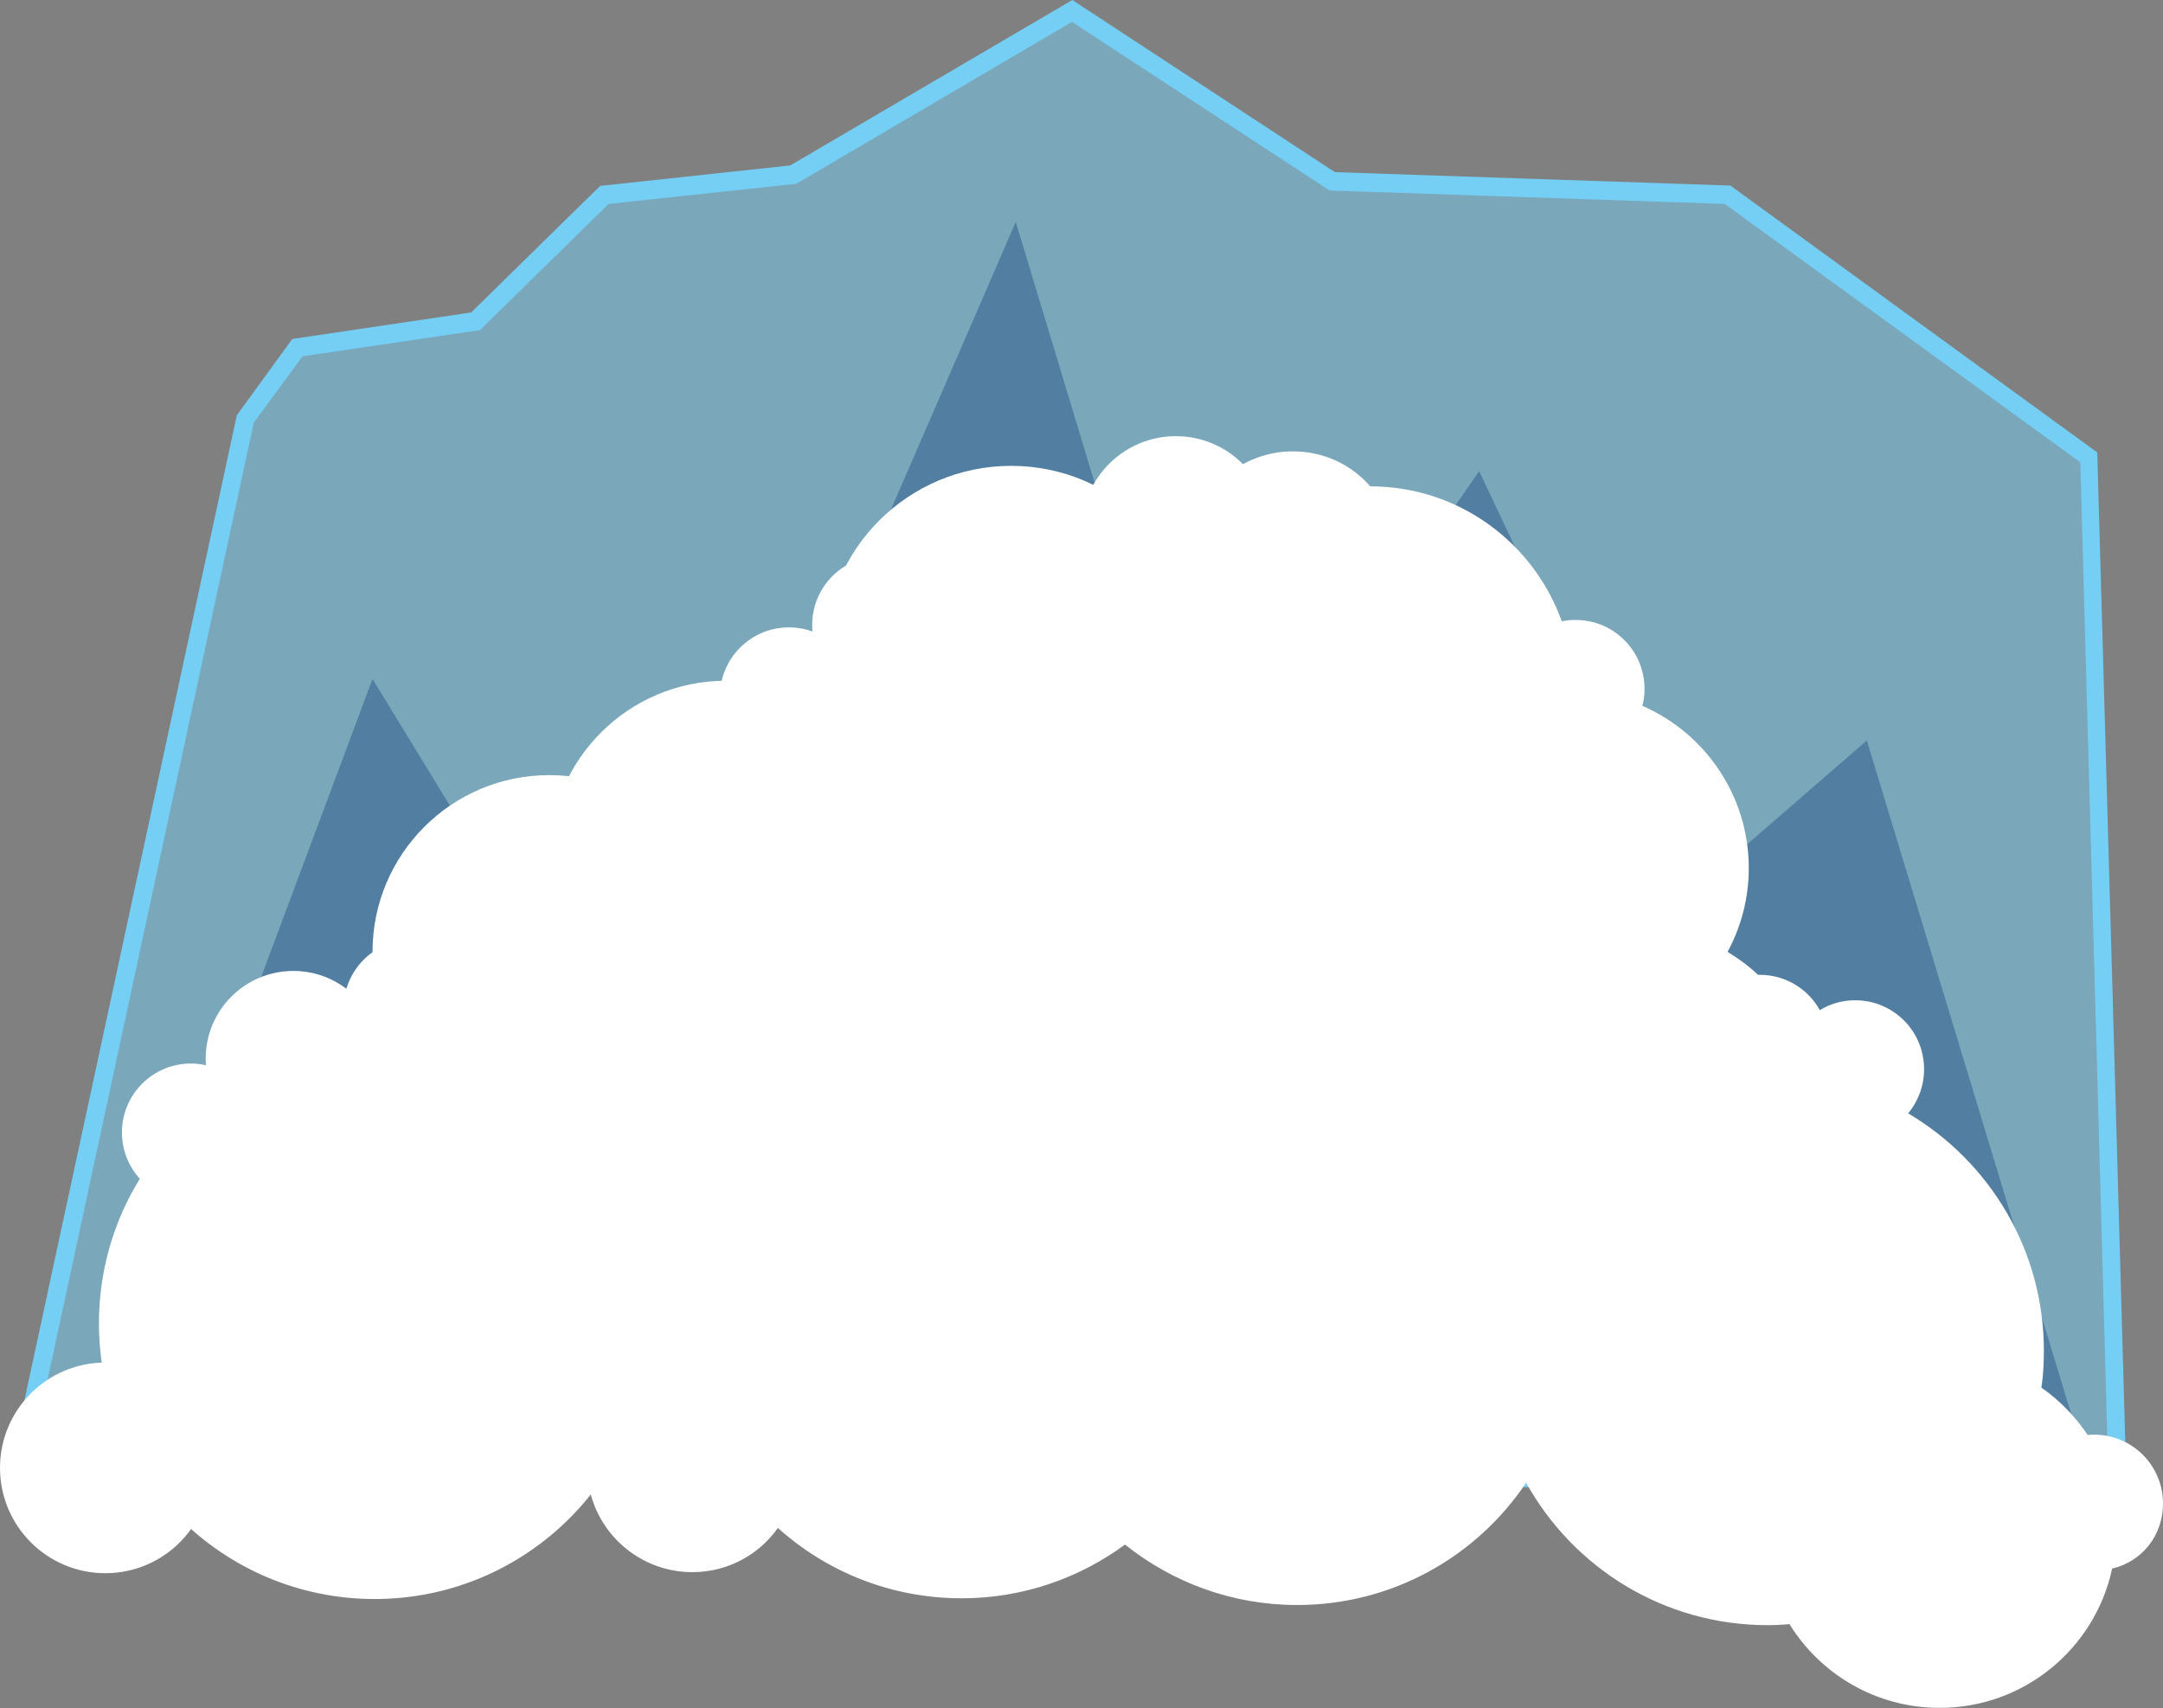 <?xml version="1.0" encoding="utf-8"?>
<!-- Generator: Adobe Illustrator 18.0.0, SVG Export Plug-In . SVG Version: 6.00 Build 0)  -->
<!DOCTYPE svg PUBLIC "-//W3C//DTD SVG 1.1//EN" "http://www.w3.org/Graphics/SVG/1.1/DTD/svg11.dtd">
<svg version="1.1" id="Layer_1" xmlns="http://www.w3.org/2000/svg" xmlns:xlink="http://www.w3.org/1999/xlink" x="0px" y="0px"
	 viewBox="0 308.4 612 483.3" enable-background="new 0 308.4 612 483.3" xml:space="preserve">
<rect x="0" y="308.4" width="612" height="483.3" fill="#808080" stroke="none"/>
<g id="HOUSE13-ICE">
	<g>
		<polygon opacity="0.5" fill="#75CEF4" enable-background="new    " points="5.1,725.2 69.4,427 84.1,406.7 134.6,399.2 171,363.6 
			224.5,357.8 303.4,311.5 377,359.8 488.9,363.6 591.1,437.9 599.1,727.2 		"/>
		<path fill="#75CEF4" d="M601.7,729.7L1.9,727.8L67,425.9l15.7-21.6l50.6-7.5l36.5-35.8l53.8-5.8l79.8-46.8l74.3,48.7l111.9,3.8
			l103.8,75.5L601.7,729.7z M8.3,722.7l588.2,1.9l-7.9-285.4L488,366.1l-111.8-3.8l-72.9-47.7l-78,45.8l-53.1,5.7l-36.4,35.7
			l-50.2,7.4L71.8,428L8.3,722.7z"/>
		<polygon opacity="0.36" fill="#0A3575" enable-background="new    " points="21.1,726.2 105.4,500.5 179,621 287.4,371.2 
			342.2,552.5 418.5,441.7 476,563.2 528.2,517.9 591.1,725.2 		"/>
	</g>
	<g>
		<circle fill="#FFFFFF" cx="205.4" cy="551" r="50"/>
		<circle fill="#FFFFFF" cx="155.4" cy="577.7" r="50"/>
		<circle fill="#FFFFFF" cx="106" cy="682.8" r="78"/>
		<circle fill="#FFFFFF" cx="286.1" cy="493" r="52.8"/>
		<circle fill="#FFFFFF" cx="29.8" cy="723.7" r="29.8"/>
		<circle fill="#FFFFFF" cx="83" cy="607.9" r="24.8"/>
		<circle fill="#FFFFFF" cx="54" cy="628.8" r="19.5"/>
		<circle fill="#FFFFFF" cx="116.7" cy="593.7" r="19.5"/>
		<circle fill="#FFFFFF" cx="249.3" cy="485.2" r="19.5"/>
		<circle fill="#FFFFFF" cx="332.7" cy="458.5" r="26.7"/>
		<circle fill="#FFFFFF" cx="223.2" cy="505.4" r="19.5"/>
	</g>
</g>
<g id="Layer_1_1_">
</g>
<path fill="#FFFFFF" d="M612,733.8c0-10.8-8.7-19.5-19.5-19.5c-0.6,0-1.2,0-1.8,0.1c-3.5-5.2-7.9-9.8-13.1-13.4
	c0.5-3.4,0.7-6.9,0.7-10.4c0-28.6-15.4-53.6-38.4-67.2c2.8-3.4,4.5-7.7,4.5-12.5c0-10.8-8.7-19.5-19.5-19.5c-3.7,0-7.1,1-10,2.8
	c-3.3-6-9.7-10-17-10c-0.2,0-0.3,0-0.5,0c-2.6-2.5-5.5-4.6-8.6-6.5c3.8-7,6-15.1,6-23.7c0-20.5-12.4-38.2-30.1-45.9
	c0.4-1.5,0.6-3.1,0.6-4.8c0-10.8-8.7-19.5-19.5-19.5c-1.3,0-2.7,0.1-3.9,0.4c-8-22.3-29.2-38.2-54.2-38.2l0,0
	c-5.3-6.1-13.1-9.9-21.9-9.9c-16.1,0-29.1,13-29.1,29.1c0,3.1,0.5,6.2,1.4,9c-0.2,0.4-0.5,0.8-0.7,1.3c-3.3-2.6-7.5-4.2-12.1-4.2
	c-10.8,0-19.5,8.7-19.5,19.5c0,0.6,0,1.3,0.1,1.9c-2.1-0.7-4.3-1.2-6.6-1.2c-10.8,0-19.5,8.7-19.5,19.5c0,3.1,0.7,6,2,8.6
	c-3-1.9-6.6-3.1-10.5-3.1c-10.8,0-19.5,8.7-19.5,19.5c0,5.1,2,9.7,5.2,13.2c-6.6,8.5-10.6,19.1-10.6,30.7c0,1,0,2.1,0.1,3.1
	c-12.4,1.3-22.2,11.8-22.2,24.6c0,0.6,0,1.3,0.1,1.9c-1.4-0.3-2.8-0.5-4.3-0.5c-10.8,0-19.5,8.7-19.5,19.5c0,5.1,2,9.7,5.2,13.2
	c-7.4,11.9-11.6,25.9-11.6,40.9c0,3.8,0.3,7.5,0.8,11.1c-16,0.5-28.9,13.6-28.9,29.7c0,16.4,13.3,29.8,29.8,29.8
	c10,0,18.8-4.9,24.2-12.5c13.8,12.4,32,19.9,52,19.9c17.3,0,33.3-5.7,46.2-15.2c13.4,10.7,30.3,17.1,48.7,17.1
	c27,0,50.8-13.7,64.8-34.6c13.3,24,38.9,40.3,68.3,40.3c2.1,0,4.2-0.1,6.2-0.3c8.8,14.2,24.5,23.7,42.5,23.7c24,0,44-16.9,48.8-39.4
	C606.1,750.2,612,742.8,612,733.8z"/>
<rect x="150" y="539.2" fill="#FFFFFF" width="112" height="166.1"/>
</svg>

